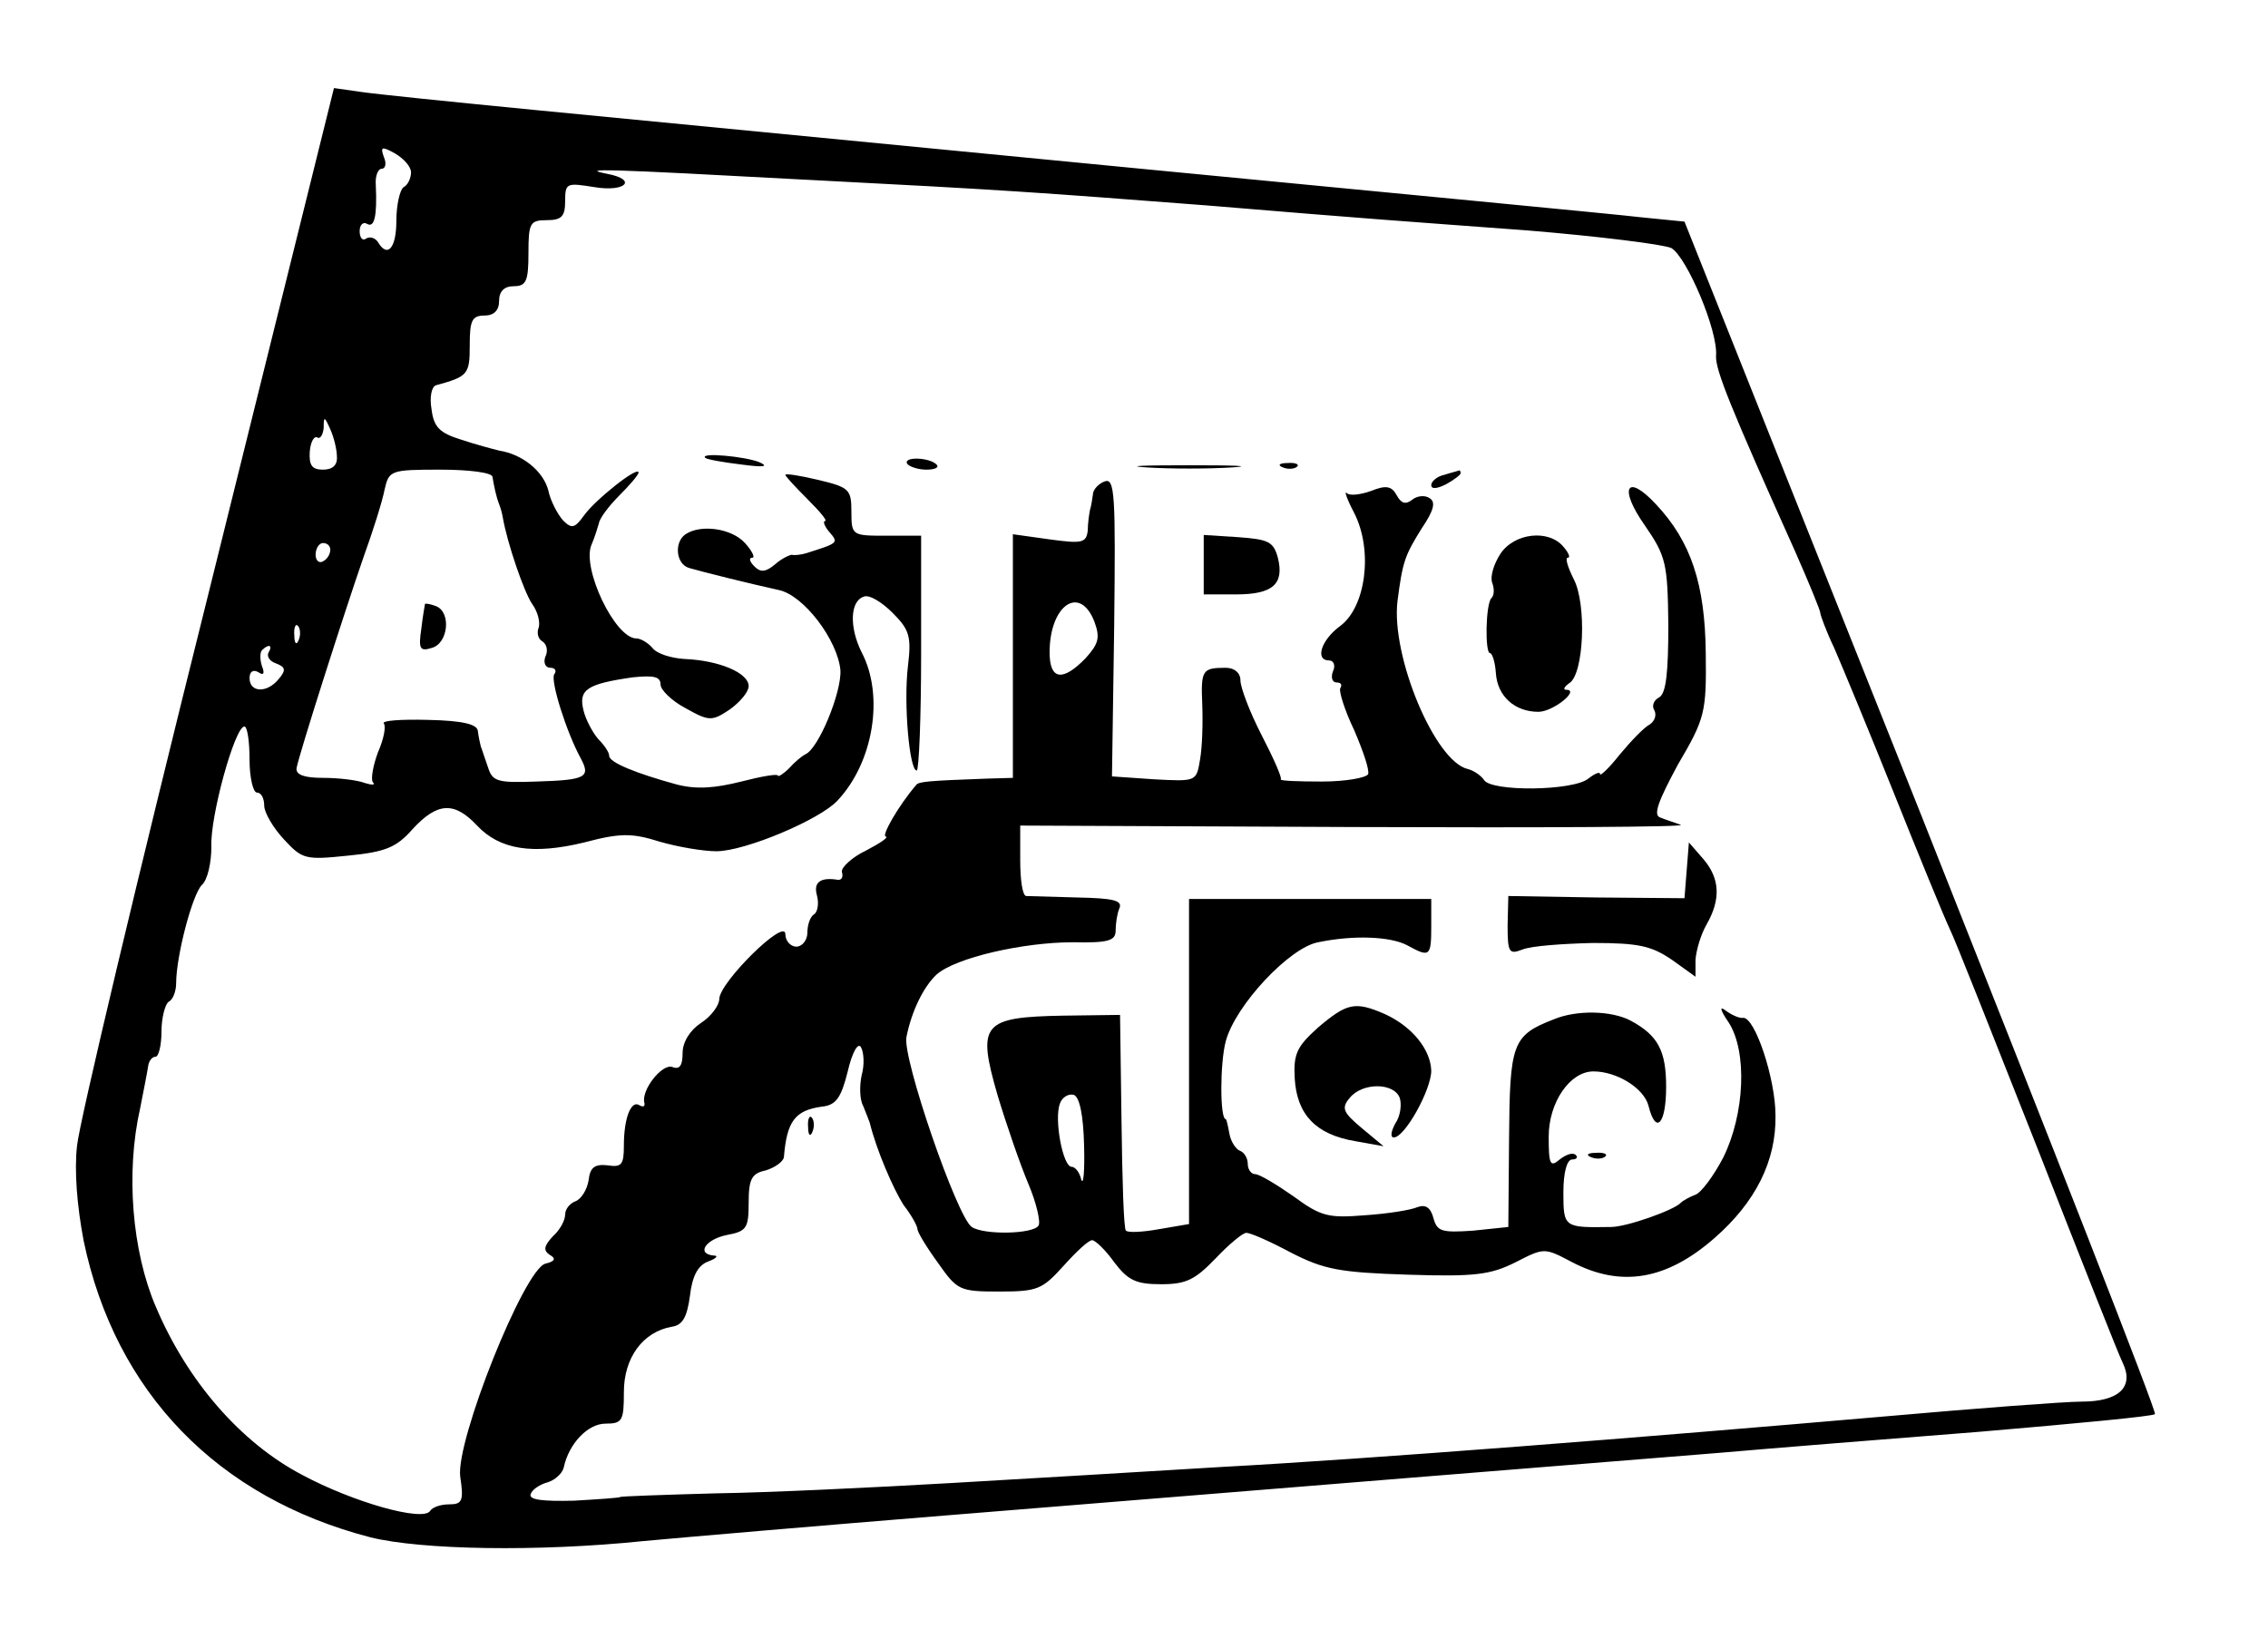 <?xml version="1.0" standalone="no"?>
<!DOCTYPE svg PUBLIC "-//W3C//DTD SVG 20010904//EN"
 "http://www.w3.org/TR/2001/REC-SVG-20010904/DTD/svg10.dtd">
<svg version="1.0" xmlns="http://www.w3.org/2000/svg"
 width="309pt" height="222pt" viewBox="0 0 309 222"
 preserveAspectRatio="xMidYMid meet">

<g transform="translate(0,222) scale(0.1,-0.1)"
fill="#000000" stroke="none">
<path d="M283 1407 c-95 -380 -175 -717 -178 -748 -4 -34 0 -83 9 -130 43
-206 182 -350 391 -404 69 -17 227 -20 372 -5 54 5 240 21 413 35 441 36 902
73 1050 85 69 6 230 19 358 29 129 11 236 21 238 24 3 2 -141 369 -318 815
l-323 810 -60 6 c-33 4 -339 33 -680 66 -341 33 -712 69 -825 80 -113 11 -221
22 -240 25 l-35 5 -172 -693z m277 578 c0 -7 -4 -17 -10 -20 -5 -3 -10 -24
-10 -46 0 -37 -12 -51 -25 -29 -4 6 -11 8 -16 5 -5 -4 -9 1 -9 10 0 9 5 13 10
10 10 -6 14 10 12 53 -1 12 3 22 8 22 5 0 7 7 3 16 -5 14 -3 15 15 5 12 -7 22
-18 22 -26z m540 -10 c272 -14 311 -17 545 -35 228 -19 261 -21 436 -34 97 -8
185 -19 196 -24 21 -12 64 -113 61 -147 -1 -19 20 -71 108 -267 19 -43 34 -80
34 -83 0 -3 8 -25 19 -48 10 -23 47 -112 81 -197 34 -85 68 -168 76 -185 8
-16 61 -151 120 -300 58 -148 110 -280 116 -292 16 -33 -5 -53 -56 -53 -22 0
-142 -9 -266 -20 -334 -29 -702 -58 -905 -69 -99 -6 -265 -16 -370 -22 -104
-6 -248 -13 -320 -14 -71 -2 -130 -4 -130 -5 0 -1 -28 -3 -63 -5 -42 -1 -62 1
-59 9 2 6 12 13 23 16 10 3 20 12 22 20 7 33 33 60 57 60 23 0 25 4 25 43 0
47 26 82 65 89 15 2 21 13 25 42 3 27 11 42 25 47 11 4 14 8 8 8 -25 2 -12 22
17 28 27 5 30 9 30 44 0 32 4 40 23 44 13 4 24 12 25 18 4 49 15 64 52 69 19
2 26 12 35 48 6 26 14 40 18 33 4 -7 5 -24 1 -38 -3 -14 -3 -33 2 -42 4 -10 8
-20 9 -23 9 -37 32 -90 46 -112 11 -14 19 -29 19 -33 0 -4 12 -24 28 -46 26
-37 29 -39 83 -39 53 0 59 3 88 35 17 19 34 35 39 35 4 0 18 -13 30 -30 19
-25 30 -30 64 -30 34 0 46 6 74 35 18 19 37 35 42 35 6 0 33 -12 61 -27 45
-23 66 -27 159 -30 92 -3 113 0 147 17 39 20 39 20 77 0 67 -35 129 -24 194
33 56 49 84 105 83 167 0 50 -28 134 -44 133 -5 -1 -16 4 -24 10 -9 7 -7 0 4
-16 26 -40 22 -125 -7 -184 -13 -25 -30 -48 -38 -51 -8 -3 -17 -8 -20 -11 -9
-10 -74 -33 -95 -33 -64 -1 -65 -1 -65 47 0 28 5 45 12 45 6 0 8 3 5 6 -4 4
-13 1 -22 -6 -13 -11 -15 -7 -15 31 0 47 29 89 61 89 32 0 69 -23 75 -47 10
-40 24 -25 24 26 0 49 -11 70 -48 90 -26 14 -74 15 -105 2 -57 -22 -60 -33
-61 -163 l-1 -120 -48 -5 c-43 -3 -49 -1 -54 17 -4 15 -11 19 -22 15 -9 -4
-41 -9 -71 -11 -50 -4 -60 -2 -98 26 -23 16 -46 30 -52 30 -5 0 -10 6 -10 14
0 8 -5 16 -11 18 -5 2 -12 12 -14 23 -2 11 -4 20 -5 20 -8 0 -8 76 0 106 13
49 87 128 126 135 48 10 98 8 121 -4 31 -17 33 -16 33 26 l0 37 -165 0 -165 0
0 -222 0 -221 -41 -7 c-22 -4 -42 -5 -45 -2 -3 2 -5 70 -6 149 l-2 145 -77 -1
c-111 -2 -118 -11 -90 -108 12 -40 31 -95 42 -121 11 -26 17 -52 14 -57 -7
-12 -75 -13 -91 -2 -20 13 -95 231 -89 259 7 35 23 68 41 85 26 23 118 44 186
44 48 -1 58 2 58 16 0 9 2 23 5 30 5 11 -8 14 -57 15 -35 1 -66 2 -70 2 -5 1
-8 22 -8 49 l0 47 457 -2 c252 -1 451 0 443 3 -8 3 -21 7 -28 10 -10 3 -3 22
24 72 37 63 39 71 38 152 -1 94 -20 152 -68 203 -40 43 -51 22 -15 -29 29 -42
31 -52 32 -135 0 -65 -3 -93 -12 -99 -8 -4 -11 -12 -7 -18 3 -6 1 -14 -6 -19
-8 -4 -26 -23 -41 -41 -15 -19 -27 -30 -27 -27 0 4 -7 1 -16 -6 -21 -17 -132
-18 -142 -2 -4 6 -14 13 -22 15 -45 10 -105 154 -96 229 7 54 10 62 33 99 17
25 19 36 11 41 -7 5 -18 3 -24 -2 -9 -7 -15 -5 -21 6 -7 13 -15 14 -35 6 -14
-5 -29 -7 -33 -3 -4 4 0 -8 10 -27 26 -51 16 -128 -19 -154 -26 -19 -35 -47
-15 -47 6 0 9 -7 5 -15 -3 -8 -1 -15 5 -15 6 0 8 -3 5 -8 -2 -4 6 -30 19 -57
12 -28 21 -54 19 -60 -3 -5 -31 -10 -63 -10 -33 0 -58 1 -56 3 2 2 -10 29 -26
60 -16 31 -29 65 -29 75 0 10 -8 17 -20 17 -32 0 -34 -3 -32 -50 1 -25 0 -58
-3 -75 -5 -30 -5 -30 -62 -27 l-58 4 3 204 c2 180 1 203 -13 198 -8 -3 -16
-11 -16 -18 -1 -6 -2 -15 -4 -21 -1 -5 -3 -18 -3 -28 -2 -17 -8 -18 -52 -12
l-50 7 0 -166 0 -166 -35 -1 c-81 -3 -94 -4 -97 -9 -24 -28 -48 -70 -41 -70 4
-1 -8 -9 -27 -19 -19 -9 -34 -23 -33 -29 2 -7 0 -11 -5 -11 -24 4 -34 -3 -29
-21 3 -11 1 -23 -4 -26 -5 -3 -9 -14 -9 -25 0 -10 -7 -19 -15 -19 -8 0 -15 8
-15 17 0 23 -89 -65 -90 -88 0 -9 -11 -24 -25 -33 -15 -10 -25 -26 -25 -41 0
-17 -4 -23 -14 -19 -14 5 -43 -32 -38 -49 1 -5 -2 -6 -7 -3 -11 7 -21 -17 -21
-55 0 -26 -3 -30 -22 -27 -18 2 -24 -3 -26 -20 -2 -13 -10 -26 -18 -29 -8 -3
-14 -11 -14 -18 0 -8 -7 -21 -17 -30 -12 -13 -13 -19 -4 -25 9 -5 7 -9 -6 -12
-29 -8 -122 -241 -116 -290 5 -33 3 -38 -15 -38 -12 0 -23 -4 -26 -9 -10 -15
-105 12 -174 49 -84 44 -157 128 -200 230 -32 75 -41 182 -21 270 5 25 10 51
11 58 1 6 5 12 10 12 4 0 8 15 8 34 0 19 5 38 10 41 6 3 10 15 10 25 0 37 22
121 35 134 8 7 13 31 13 52 -2 41 32 164 45 164 4 0 7 -20 7 -45 0 -25 5 -45
10 -45 6 0 10 -8 10 -18 0 -9 12 -30 27 -46 25 -27 29 -28 87 -22 51 5 66 11
88 36 34 37 57 38 88 5 31 -33 76 -40 146 -23 49 13 65 13 103 1 24 -7 59 -13
77 -13 39 0 141 43 165 69 49 52 64 143 33 202 -17 34 -16 70 3 76 7 3 24 -7
39 -22 23 -23 26 -32 21 -73 -6 -51 2 -142 12 -142 3 0 6 72 6 160 l0 160 -47
0 c-47 0 -48 0 -48 33 0 30 -3 33 -45 43 -25 6 -45 9 -45 7 0 -2 14 -17 30
-33 17 -17 28 -30 24 -30 -3 0 -1 -7 6 -15 13 -15 12 -15 -32 -29 -7 -2 -16
-3 -19 -2 -3 0 -14 -5 -23 -13 -13 -11 -20 -11 -28 -3 -7 7 -8 12 -3 12 4 0 0
9 -10 20 -18 20 -60 26 -81 12 -16 -11 -13 -41 5 -46 17 -5 81 -21 122 -30 34
-7 80 -68 84 -109 2 -30 -30 -108 -48 -115 -4 -2 -14 -10 -22 -19 -8 -8 -15
-12 -15 -10 0 3 -23 -1 -50 -8 -36 -9 -61 -11 -88 -4 -55 15 -92 30 -92 39 0
5 -7 15 -15 23 -7 8 -17 26 -20 39 -7 28 4 36 67 45 29 3 38 1 38 -10 0 -7 15
-22 34 -32 32 -18 36 -18 60 -2 14 10 26 24 26 32 0 18 -40 35 -87 37 -18 1
-38 7 -44 15 -6 7 -16 13 -22 13 -29 0 -75 96 -61 128 4 9 8 22 10 29 1 7 14
24 28 38 14 14 26 28 26 31 0 10 -59 -37 -74 -58 -13 -18 -17 -19 -29 -7 -7 8
-17 26 -20 41 -7 26 -35 49 -67 54 -8 2 -31 8 -52 15 -29 9 -37 17 -40 41 -3
17 0 31 6 33 44 12 46 15 46 55 0 33 3 40 20 40 13 0 20 7 20 20 0 13 7 20 20
20 17 0 20 7 20 45 0 41 2 45 25 45 20 0 25 5 25 26 0 25 2 25 40 19 42 -7 59
10 18 18 -41 8 -6 7 272 -8z m-641 -377 c1 -12 -6 -18 -19 -18 -15 0 -19 6
-18 24 1 14 6 22 10 20 4 -3 8 3 9 13 0 16 1 16 9 -2 5 -11 9 -28 9 -37z m212
-28 c2 -12 5 -27 9 -37 2 -5 4 -12 5 -18 6 -35 29 -102 40 -118 8 -11 11 -25
9 -32 -3 -7 -1 -16 5 -19 6 -4 8 -13 4 -21 -3 -8 0 -15 7 -15 6 0 9 -4 5 -9
-5 -9 16 -77 36 -114 14 -26 8 -30 -60 -32 -53 -2 -60 0 -66 19 -4 11 -8 24
-10 29 -1 4 -3 13 -4 21 -1 9 -20 14 -68 15 -37 1 -64 -1 -60 -5 3 -4 0 -21
-8 -39 -7 -19 -10 -37 -7 -41 4 -4 -1 -4 -11 -1 -10 4 -36 7 -57 7 -25 0 -37
4 -36 13 3 18 65 212 91 287 13 36 26 77 29 93 6 26 8 27 76 27 39 0 71 -4 71
-10z m-221 -99 c0 -6 -4 -13 -10 -16 -5 -3 -10 1 -10 9 0 9 5 16 10 16 6 0 10
-4 10 -9z m1041 -98 c8 -22 6 -30 -12 -50 -31 -32 -49 -30 -49 8 0 64 41 93
61 42z m-1084 -25 c-3 -8 -6 -5 -6 6 -1 11 2 17 5 13 3 -3 4 -12 1 -19z m-41
-17 c-3 -5 1 -12 10 -15 13 -5 14 -9 4 -21 -16 -20 -40 -19 -40 1 0 9 5 12 12
8 7 -5 9 -2 5 8 -3 9 -3 19 0 22 9 9 15 7 9 -3z m1111 -672 c1 -35 -1 -56 -4
-46 -2 9 -8 17 -13 17 -12 0 -24 65 -16 86 3 9 12 14 19 12 8 -3 13 -28 14
-69z"/>
<path d="M961 1596 c2 -2 24 -6 49 -9 30 -4 38 -3 25 3 -19 8 -83 14 -74 6z"/>
<path d="M1236 1588 c3 -4 15 -8 26 -8 12 0 18 3 14 7 -10 10 -46 11 -40 1z"/>
<path d="M1563 1583 c31 -2 83 -2 115 0 31 2 5 3 -58 3 -63 0 -89 -1 -57 -3z"/>
<path d="M1748 1583 c7 -3 16 -2 19 1 4 3 -2 6 -13 5 -11 0 -14 -3 -6 -6z"/>
<path d="M1968 1573 c-10 -2 -18 -9 -18 -14 0 -6 8 -5 20 1 11 6 20 13 20 15
0 3 -1 4 -2 4 -2 -1 -11 -3 -20 -6z"/>
<path d="M1640 1451 l0 -41 44 0 c50 0 66 14 57 50 -6 22 -13 25 -54 28 l-47
3 0 -40z"/>
<path d="M2044 1465 c-9 -14 -14 -31 -11 -39 3 -8 3 -17 -1 -21 -8 -8 -9 -75
-2 -75 3 0 7 -12 8 -27 2 -32 26 -53 58 -53 20 0 57 30 38 30 -5 0 -3 4 4 9
20 12 24 108 6 142 -8 16 -12 29 -8 29 4 0 1 7 -6 15 -20 24 -67 19 -86 -10z"/>
<path d="M2298 1034 l-3 -38 -120 1 -120 2 -1 -40 c0 -37 2 -40 20 -33 12 5
55 8 96 9 63 0 80 -4 108 -23 l32 -23 0 23 c1 13 7 34 15 48 20 35 18 63 -4
89 l-20 23 -3 -38z"/>
<path d="M1796 820 c-29 -26 -34 -36 -32 -70 3 -49 29 -76 82 -85 l39 -7 -30
25 c-25 21 -28 27 -16 41 17 21 60 21 68 0 3 -9 1 -25 -6 -35 -6 -11 -7 -19
-2 -19 15 0 51 65 51 91 -1 29 -26 60 -63 77 -41 18 -52 15 -91 -18z"/>
<path d="M1101 684 c0 -11 3 -14 6 -6 3 7 2 16 -1 19 -3 4 -6 -2 -5 -13z"/>
<path d="M2168 643 c7 -3 16 -2 19 1 4 3 -2 6 -13 5 -11 0 -14 -3 -6 -6z"/>
<path d="M579 1397 c0 -1 -3 -16 -5 -34 -4 -27 -2 -31 14 -26 23 6 27 49 6 57
-8 3 -14 4 -15 3z"/>
</g>
</svg>
